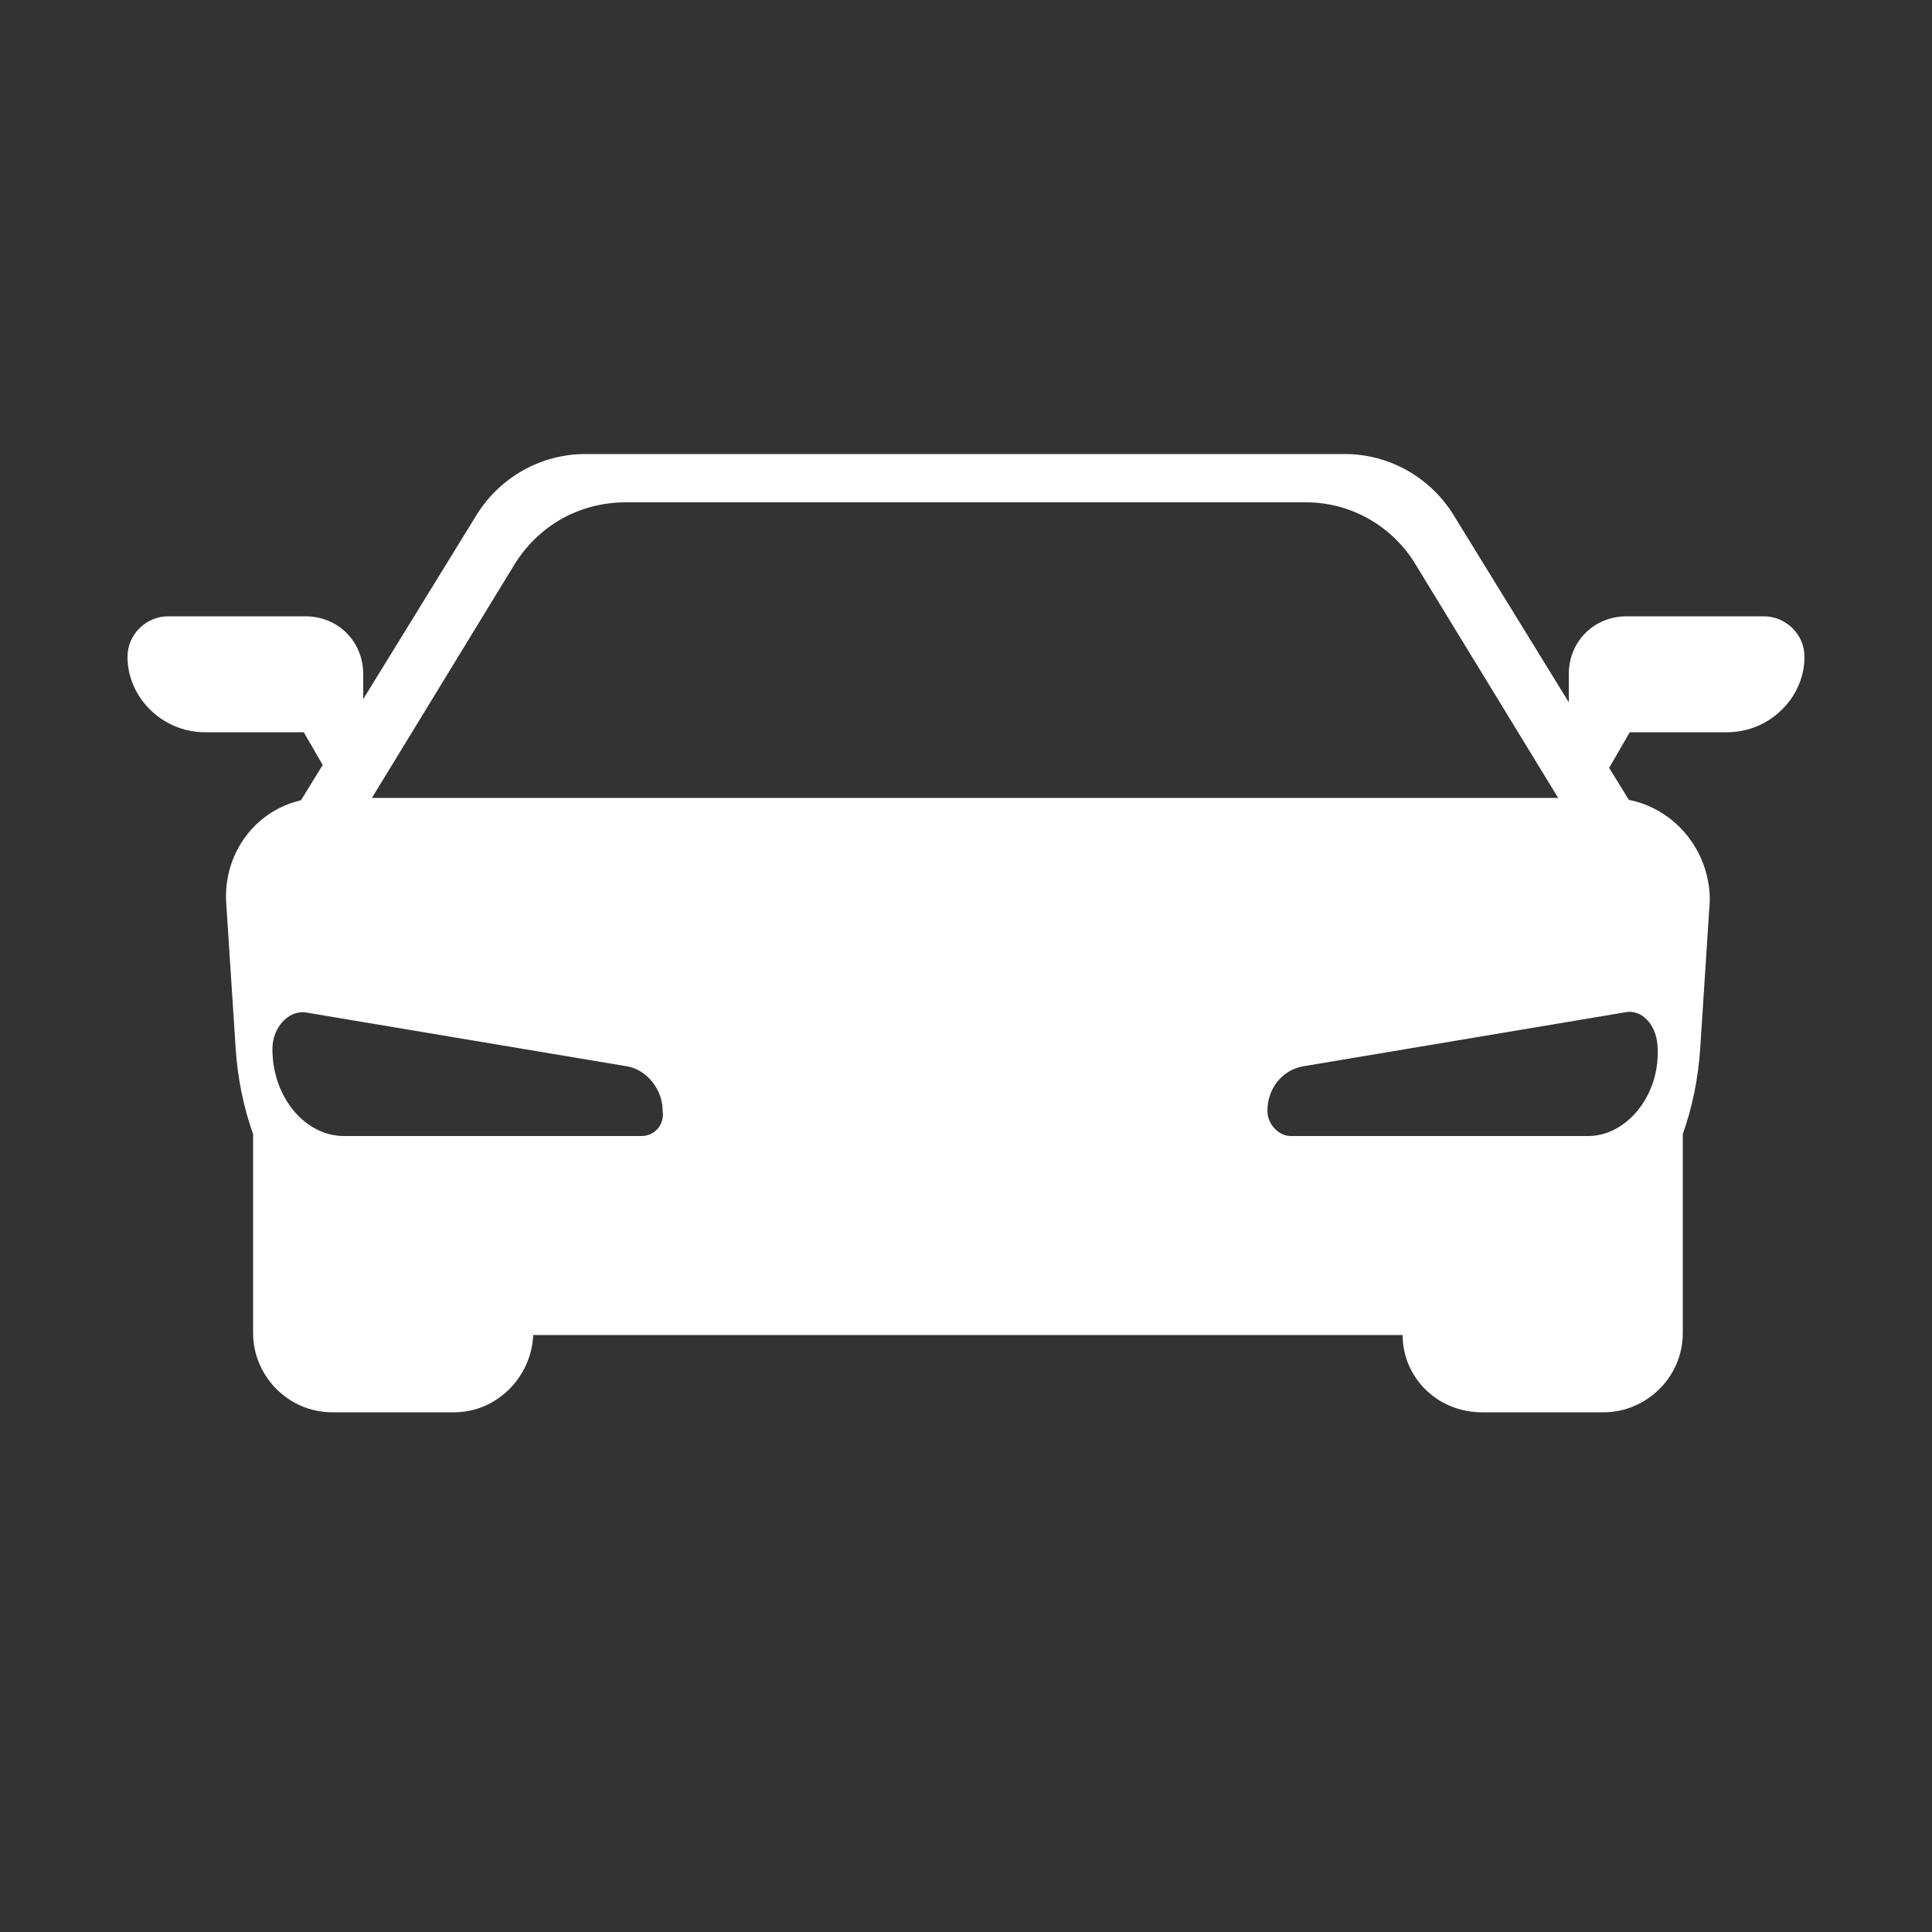 <?xml version="1.0" encoding="utf-8"?>
<!-- Generator: Adobe Illustrator 21.1.0, SVG Export Plug-In . SVG Version: 6.00 Build 0)  -->
<svg version="1.1" id="Layer_1" xmlns="http://www.w3.org/2000/svg" xmlns:xlink="http://www.w3.org/1999/xlink" x="0px" y="0px"
	 viewBox="0 0 100 100" style="enable-background:new 0 0 100 100;" xml:space="preserve">
<rect x="0" y="0" width="100" height="100" fill="#333333" stroke="none"/>
<style type="text/css">
	.st0{fill:#FFFFFF;}
</style>
<path class="st0" d="M32.4,26h35.2c2.3,0,4.4,1.2,5.6,3.1l8,13.1h3.6l-9.6-15.6c-1.2-1.9-3.3-3.1-5.6-3.1H30.3
	c-2.3,0-4.4,1.2-5.6,3.1l-9.6,15.6h3.6l8-13.1C28,27.1,30.1,26,32.4,26z"/>
<g>
	<g>
		<path class="st0" d="M89.4,37.9h-8.2v-3c0-1.7,1.3-3,3-3h7.1c1.1,0,2.1,0.9,2.1,2.1l0,0C93.4,36.1,91.6,37.9,89.4,37.9z"/>
		<rect x="80.2" y="36.5" transform="matrix(0.5 -0.866 0.866 0.5 8.225 90.361)" class="st0" width="4.3" height="3.2"/>
	</g>
	<g>
		<path class="st0" d="M10.6,37.9h8.2v-3c0-1.7-1.3-3-3-3H8.7c-1.1,0-2.1,0.9-2.1,2.1l0,0C6.6,36.1,8.4,37.9,10.6,37.9z"/>
		<rect x="16" y="35.8" transform="matrix(0.866 -0.5 0.5 0.866 -16.609 13.899)" class="st0" width="3.2" height="4.3"/>
	</g>
</g>
<path class="st0" d="M83.3,41.3H16.7c-2.9,0-5.1,2.4-5,5.3l0.5,7.7c0.1,1.5,0.4,3,0.9,4.4V69c0,2.2,1.8,4.1,4.1,4.1h6.3
	c2.2,0,4-1.8,4.1-4c0.1,0,0.2,0,0.4,0h44.2c0.1,0,0.2,0,0.4,0c0,2.2,1.8,4,4.1,4H83c2.2,0,4.1-1.8,4.1-4.1V58.7
	c0.5-1.4,0.8-2.9,0.9-4.4l0.5-7.7C88.5,43.7,86.2,41.3,83.3,41.3z M33.2,58.8H17.8c-2,0-3.7-2-3.7-4.5c0-1.1,0.8-2,1.7-1.9l16.7,2.8
	c1,0.2,1.8,1.2,1.8,2.3C34.4,58.2,33.9,58.8,33.2,58.8z M82.2,58.8H66.8c-0.6,0-1.2-0.6-1.2-1.3c0-1.2,0.8-2.1,1.8-2.3l16.7-2.8
	c0.9-0.2,1.7,0.7,1.7,1.9C85.9,56.7,84.2,58.8,82.2,58.8z"/>
</svg>
